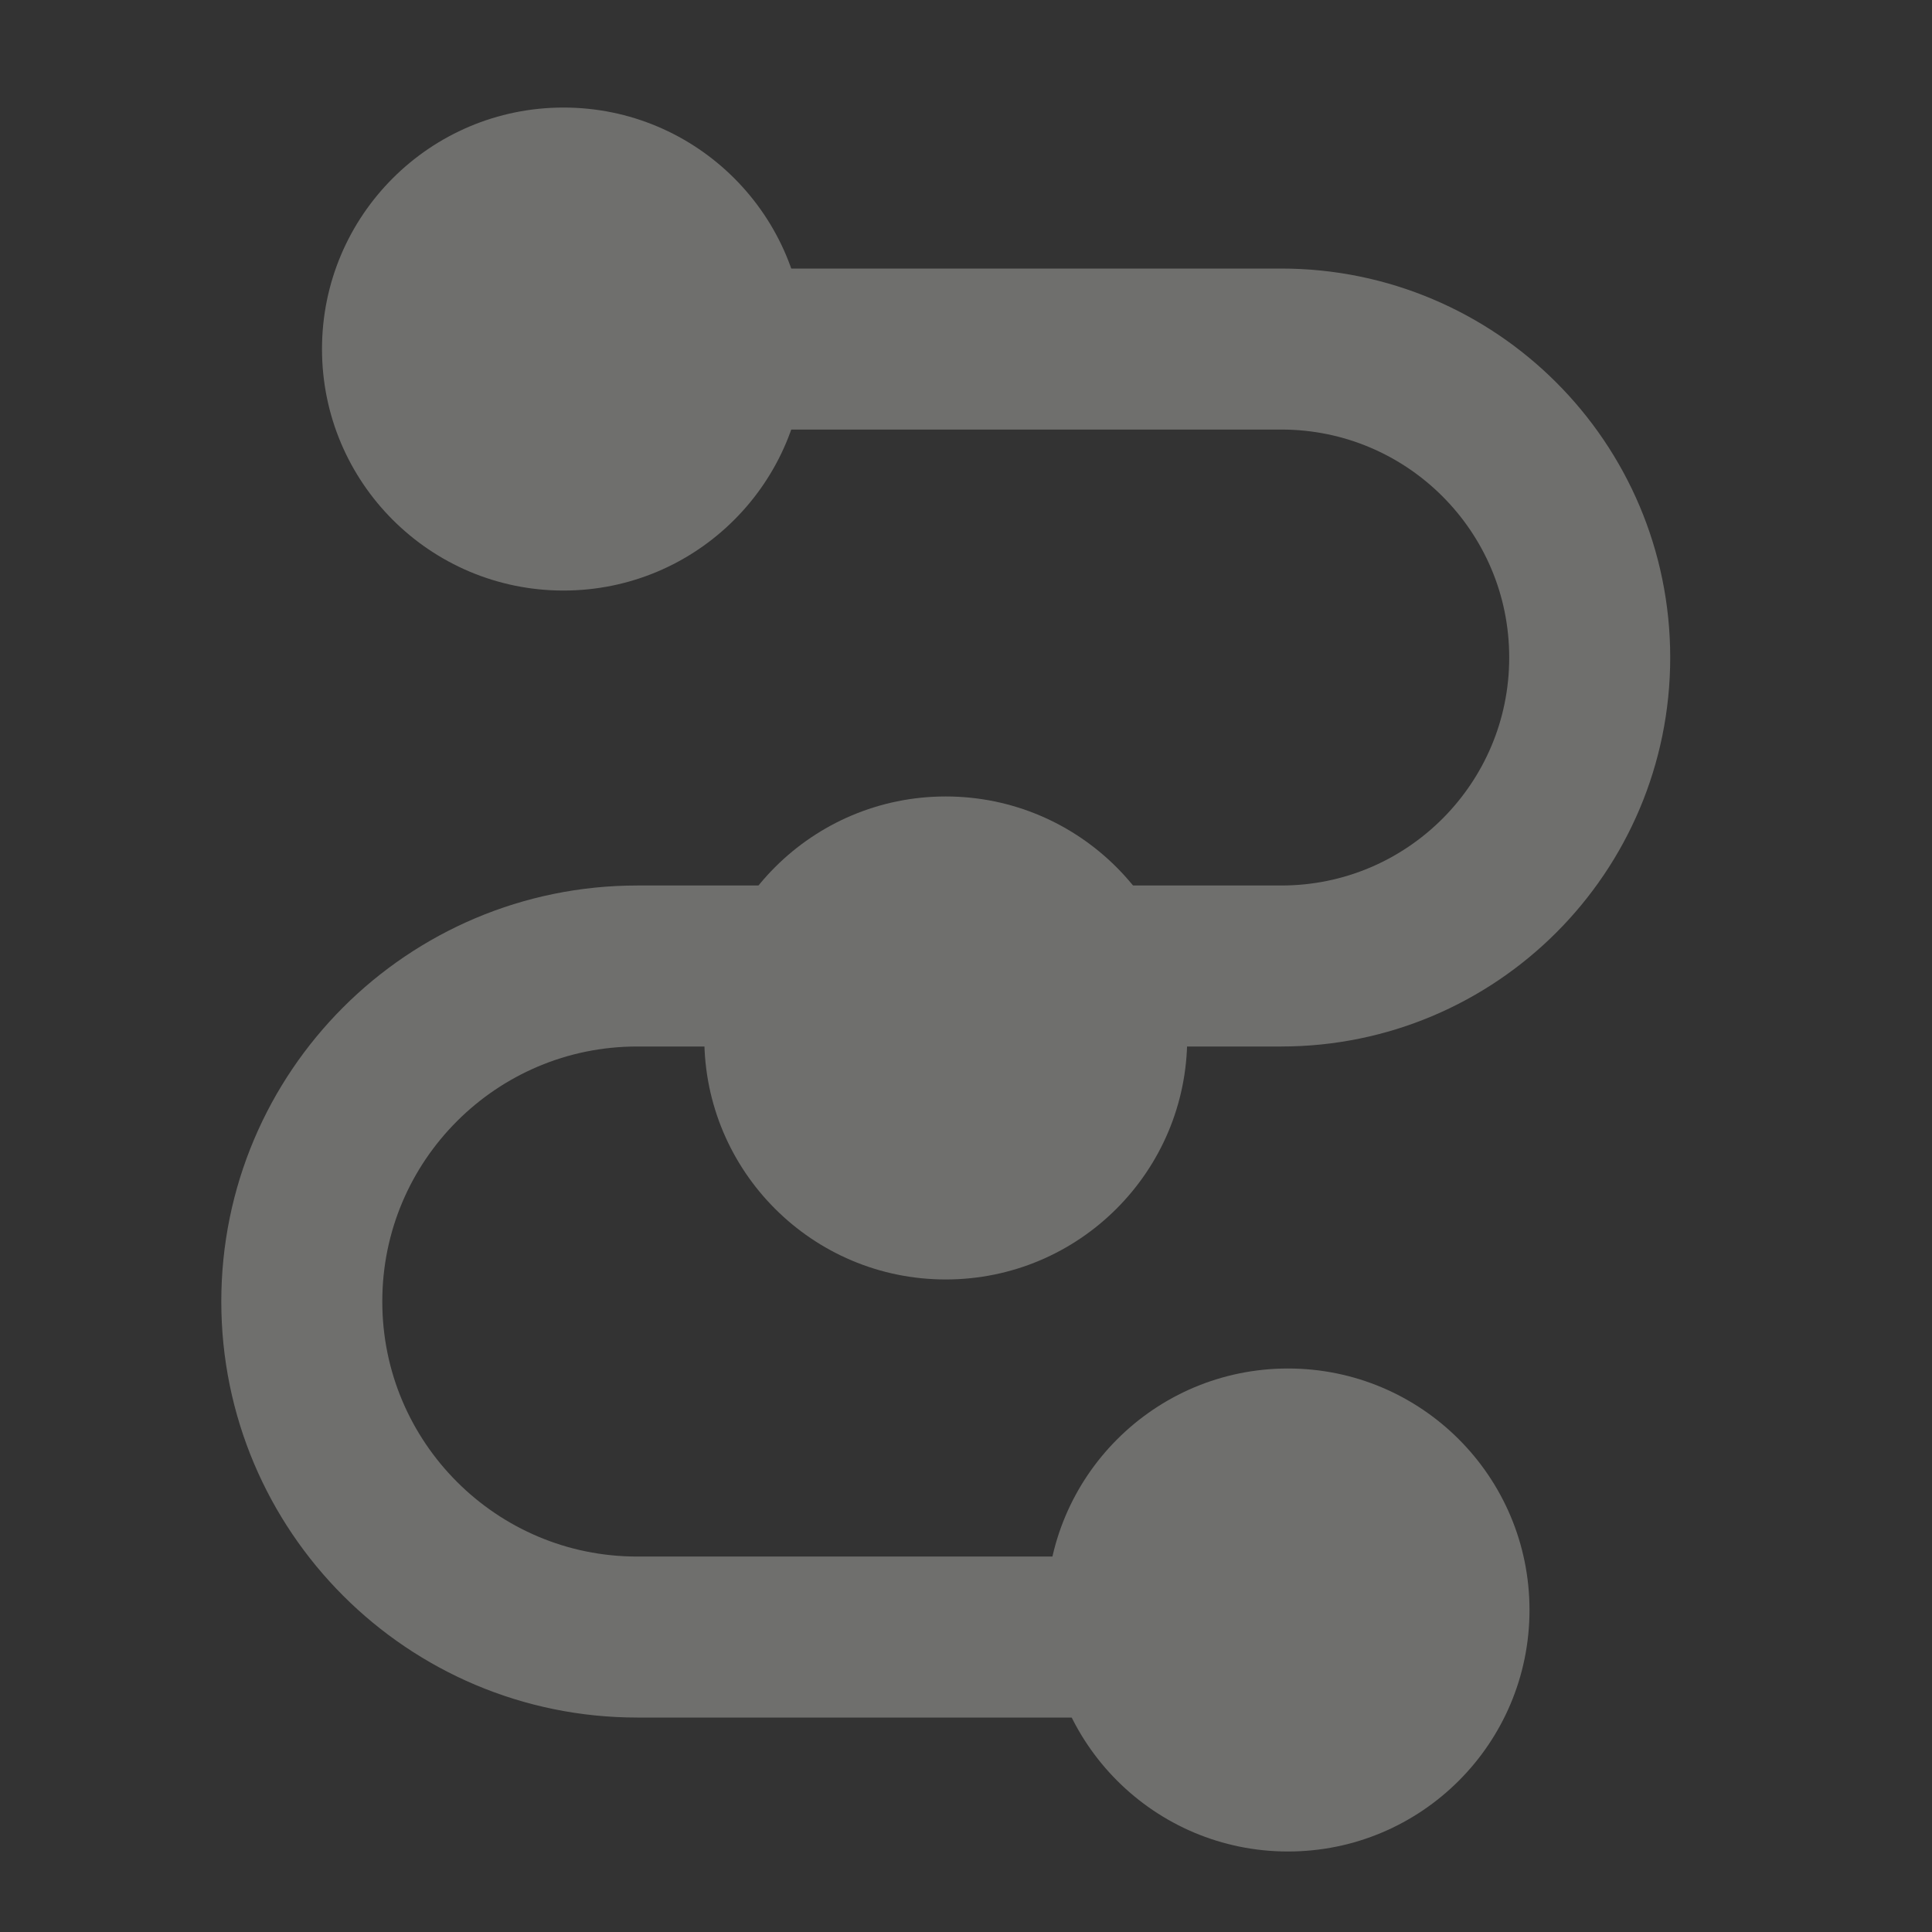 <svg width="24" height="24" viewBox="0 0 24 24" fill="none" xmlns="http://www.w3.org/2000/svg">
<rect x="0" y="0" width="24" height="24" fill="#333333" stroke="none"/>
<path d="M5.742 4.336C9.802 4.336 12.538 4.336 15.916 4.336C18.032 4.336 19.748 6.051 19.748 8.168V8.168C19.748 10.284 18.033 12 15.916 12H7.916C5.615 12 3.749 13.866 3.749 16.168V16.168C3.749 18.47 5.615 20.336 7.916 20.336H17.746" stroke="#6F6F6D" stroke-width="2" stroke-linecap="round" stroke-linejoin="round"/>
<path d="M9 4.336C9 5.44 8.105 6.336 7 6.336C5.895 6.336 5 5.44 5 4.336C5 3.231 5.895 2.336 7 2.336C8.105 2.336 9 3.231 9 4.336Z" fill="white"/>
<path fill-rule="evenodd" clip-rule="evenodd" d="M4 4.336C4 2.679 5.343 1.336 7 1.336C8.657 1.336 10 2.679 10 4.336C10 5.993 8.657 7.336 7 7.336C5.343 7.336 4 5.993 4 4.336Z" fill="#6F6F6D"/>
<path d="M13.748 12.894C13.748 13.999 12.853 14.894 11.748 14.894C10.644 14.894 9.749 13.999 9.749 12.894C9.749 11.79 10.644 10.894 11.748 10.894C12.853 10.894 13.748 11.79 13.748 12.894Z" fill="white"/>
<path fill-rule="evenodd" clip-rule="evenodd" d="M8.749 12.894C8.749 11.237 10.092 9.894 11.748 9.894C13.405 9.894 14.748 11.237 14.748 12.894C14.748 14.551 13.405 15.894 11.748 15.894C10.092 15.894 8.749 14.551 8.749 12.894Z" fill="#6F6F6D"/>
<path d="M18 20C18 21.105 17.105 22 16 22C14.895 22 14 21.105 14 20C14 18.895 14.895 18 16 18C17.105 18 18 18.895 18 20Z" fill="white"/>
<path fill-rule="evenodd" clip-rule="evenodd" d="M13 20C13 18.343 14.343 17 16 17C17.657 17 19 18.343 19 20C19 21.657 17.657 23 16 23C14.343 23 13 21.657 13 20Z" fill="#6F6F6D"/>
</svg>
